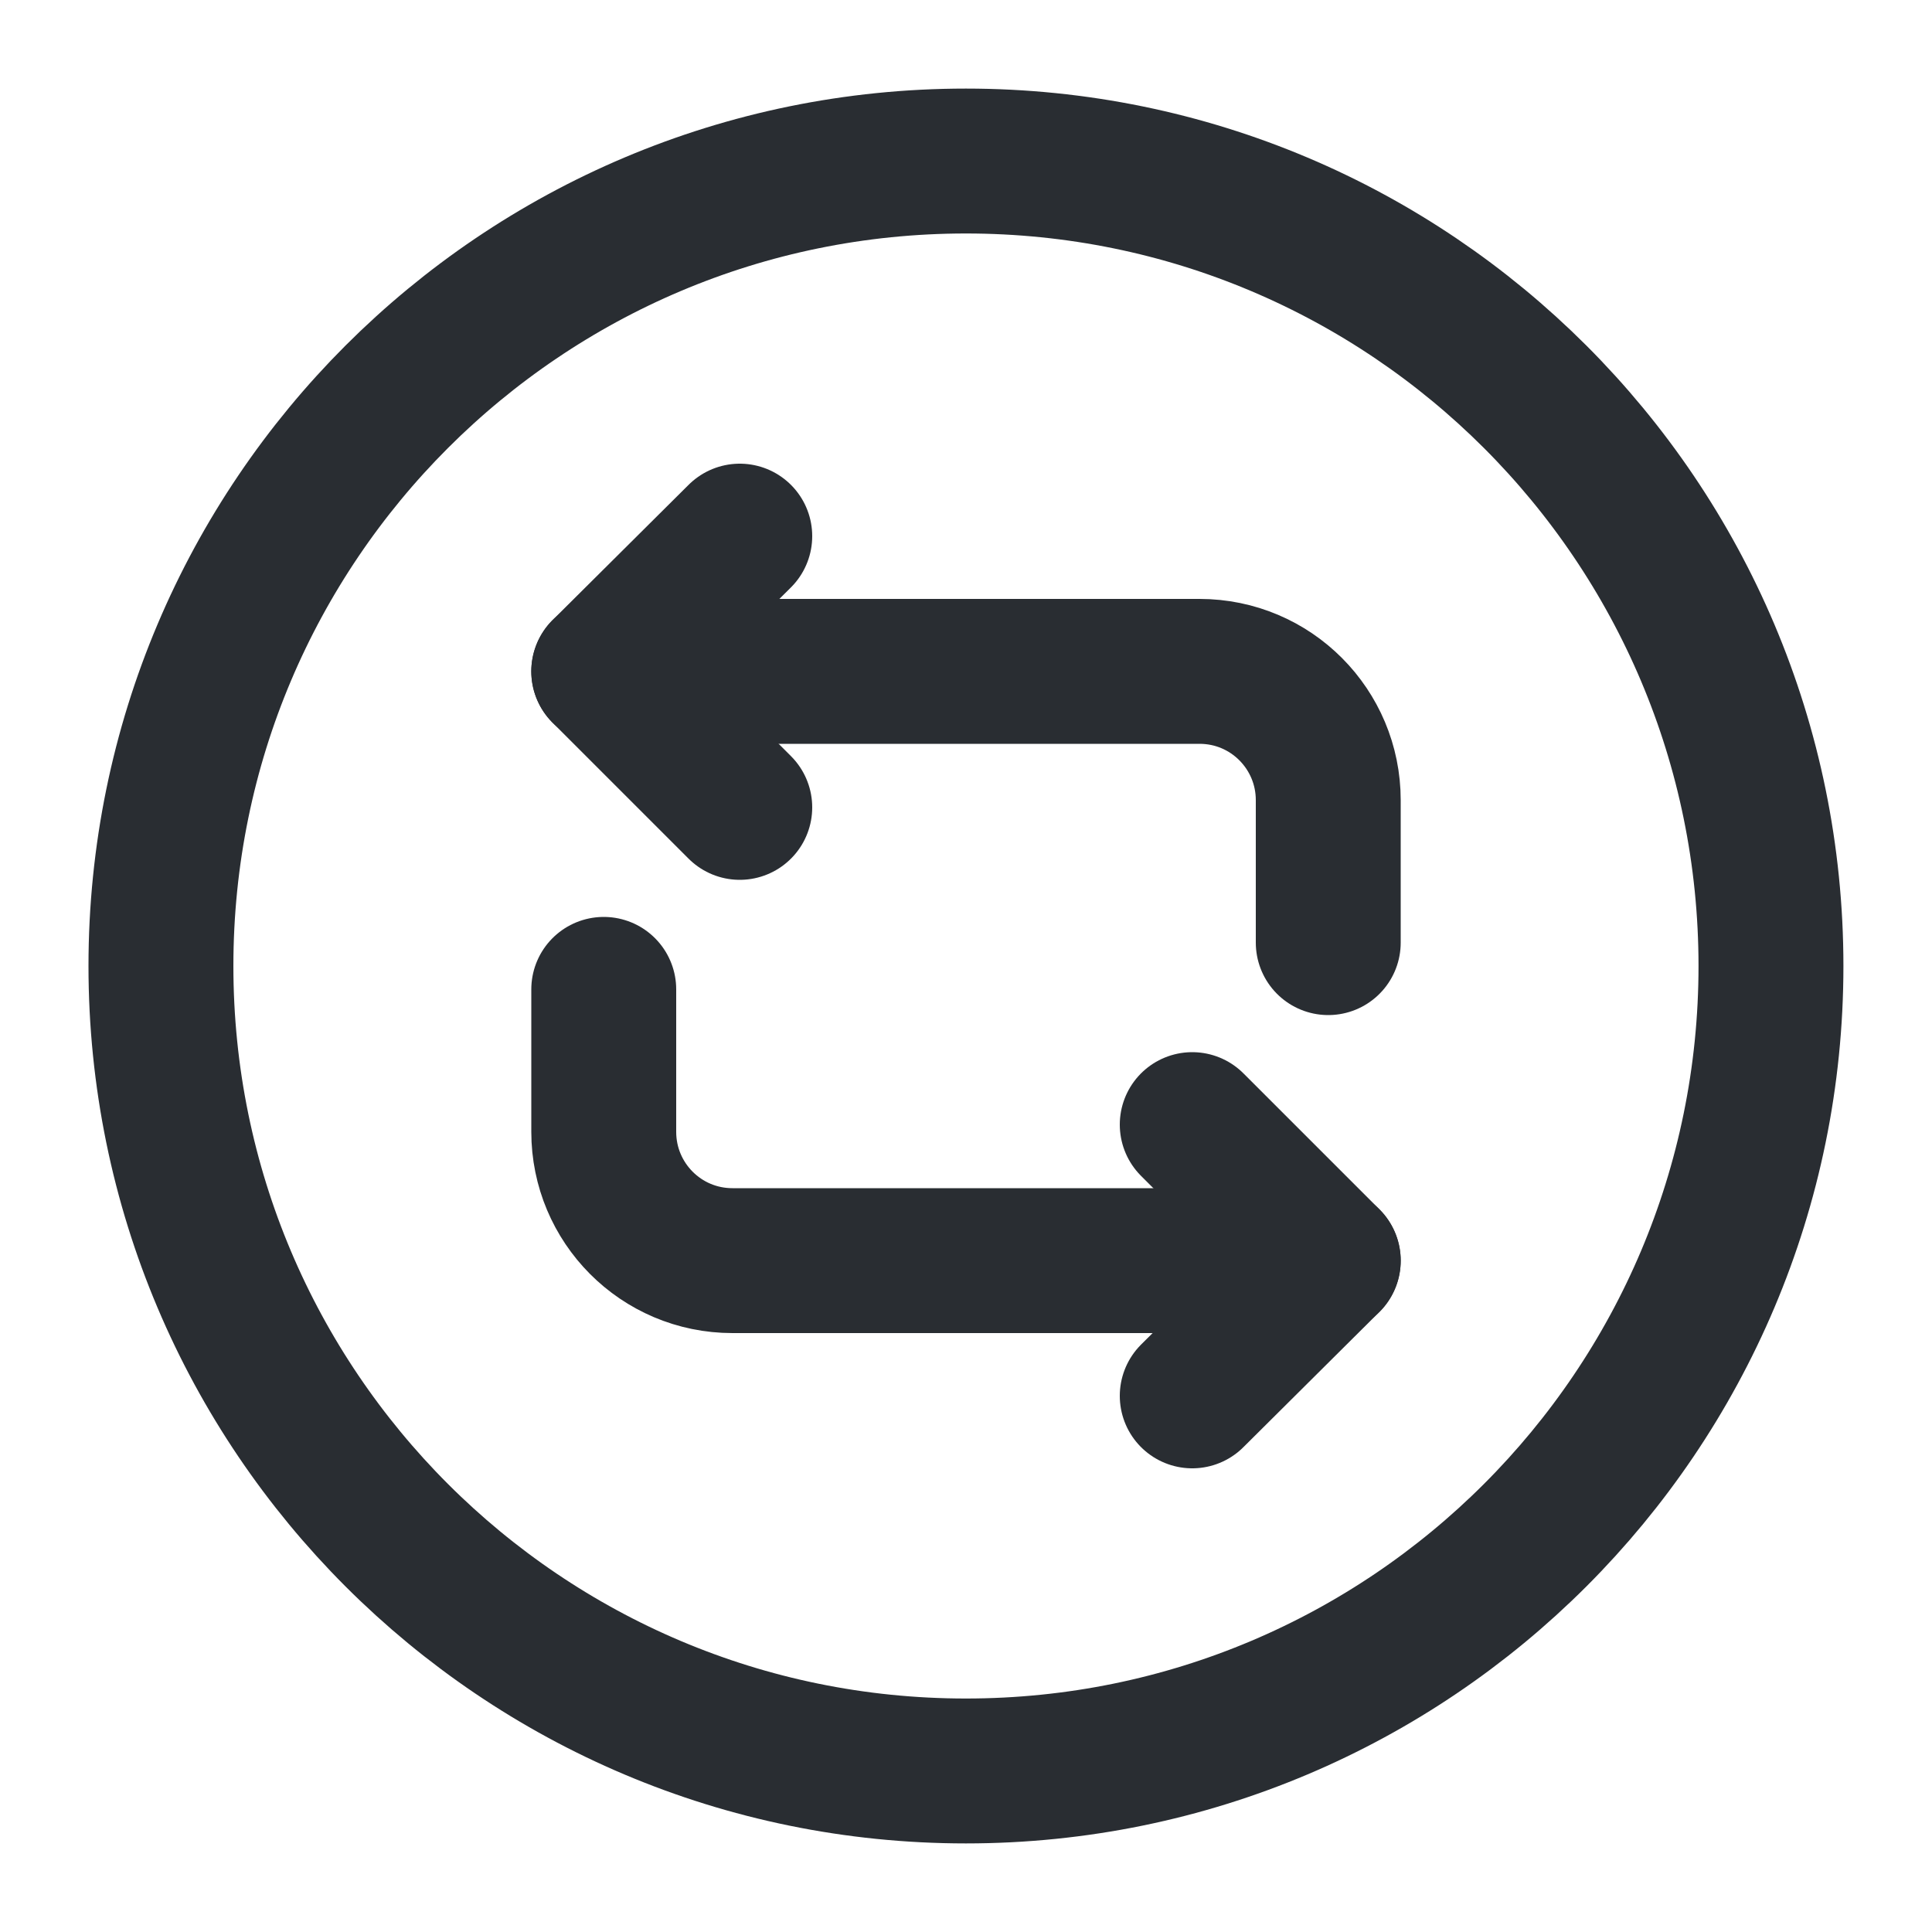 <svg width="20" height="20" viewBox="0 0 20 20" fill="none" xmlns="http://www.w3.org/2000/svg">
<path d="M6.25 6.95H12.417C13.158 6.95 13.75 7.55 13.75 8.283V9.758" stroke="#292D32" stroke-width="1.5" stroke-miterlimit="10" stroke-linecap="round" stroke-linejoin="round"/>
<path d="M7.658 5.55L6.25 6.95L7.658 8.358" stroke="#292D32" stroke-width="1.5" stroke-miterlimit="10" stroke-linecap="round" stroke-linejoin="round"/>
<path d="M13.75 13.05H7.583C6.842 13.05 6.25 12.45 6.25 11.717V10.242" stroke="#292D32" stroke-width="1.5" stroke-miterlimit="10" stroke-linecap="round" stroke-linejoin="round"/>
<path d="M12.342 14.45L13.75 13.05L12.342 11.642" stroke="#292D32" stroke-width="1.5" stroke-miterlimit="10" stroke-linecap="round" stroke-linejoin="round"/>
<path d="M9.999 18.333C14.602 18.333 18.333 14.602 18.333 10C18.333 5.398 14.602 1.667 9.999 1.667C5.397 1.667 1.666 5.398 1.666 10C1.666 14.602 5.397 18.333 9.999 18.333Z" stroke="#292D32" stroke-width="1.5" stroke-miterlimit="10" stroke-linecap="round" stroke-linejoin="round"/>
</svg>

